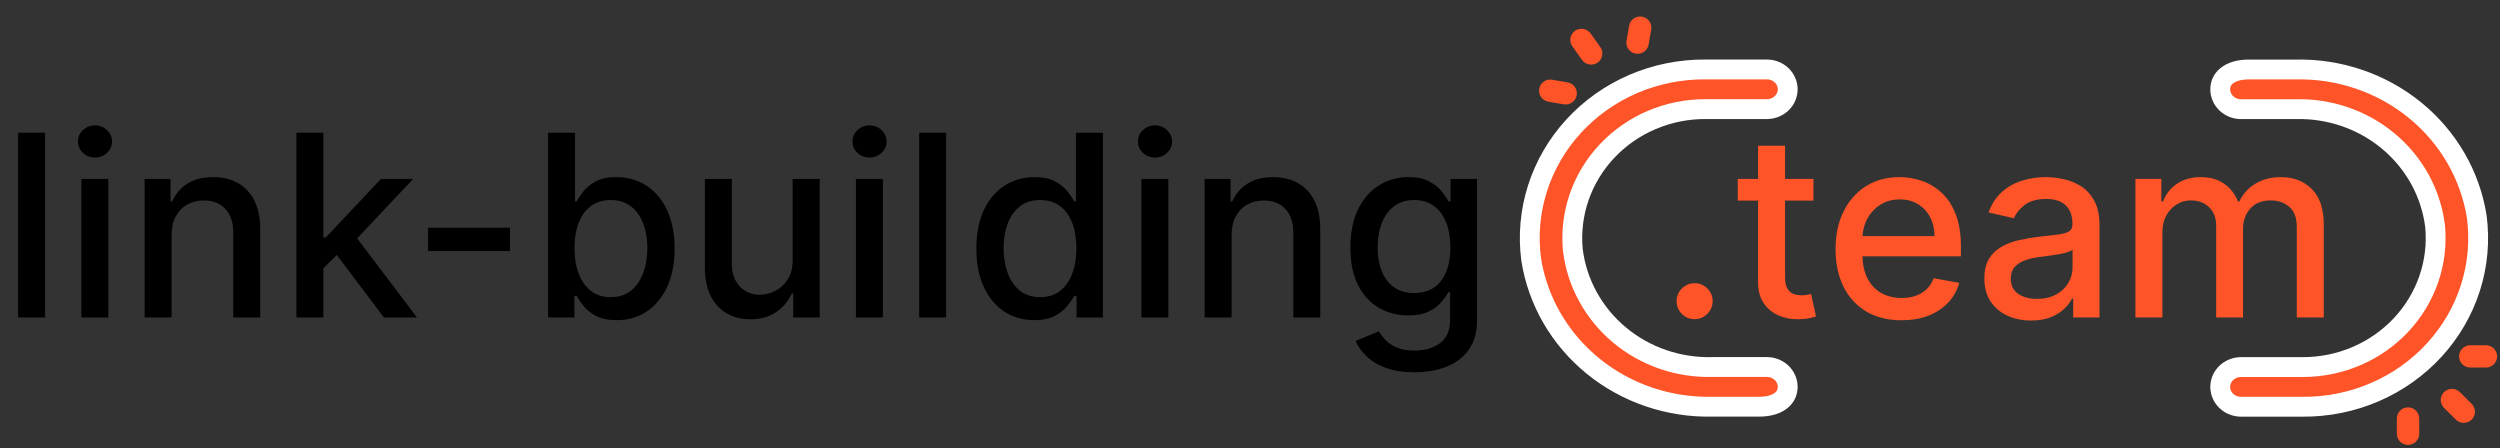 <svg width="630" height="113" viewBox="0 0 630 113" fill="none" xmlns="http://www.w3.org/2000/svg">
<rect x="0" y="0" width="630" height="113" fill="#333333" stroke="none"/>
<path d="M427.045 80.432C425.803 80.432 424.735 79.992 423.841 79.114C422.947 78.22 422.5 77.144 422.5 75.886C422.5 74.644 422.947 73.583 423.841 72.704C424.735 71.811 425.803 71.364 427.045 71.364C428.288 71.364 429.356 71.811 430.25 72.704C431.144 73.583 431.591 74.644 431.591 75.886C431.591 76.72 431.379 77.485 430.955 78.182C430.545 78.864 430 79.409 429.318 79.818C428.636 80.227 427.879 80.432 427.045 80.432ZM456.989 45.091V50.545H437.92V45.091H456.989ZM443.034 36.727H449.83V69.75C449.83 71.068 450.027 72.061 450.42 72.727C450.814 73.379 451.322 73.826 451.943 74.068C452.58 74.296 453.269 74.409 454.011 74.409C454.557 74.409 455.034 74.371 455.443 74.296C455.852 74.22 456.17 74.159 456.398 74.114L457.625 79.727C457.231 79.879 456.67 80.03 455.943 80.182C455.216 80.349 454.307 80.439 453.216 80.454C451.428 80.485 449.761 80.167 448.216 79.5C446.67 78.833 445.42 77.803 444.466 76.409C443.511 75.015 443.034 73.265 443.034 71.159V36.727ZM479.176 80.704C475.737 80.704 472.775 79.97 470.29 78.5C467.82 77.015 465.911 74.932 464.562 72.25C463.229 69.553 462.562 66.394 462.562 62.773C462.562 59.197 463.229 56.045 464.562 53.318C465.911 50.591 467.79 48.462 470.199 46.932C472.623 45.401 475.456 44.636 478.699 44.636C480.669 44.636 482.578 44.962 484.426 45.614C486.275 46.265 487.934 47.288 489.403 48.682C490.873 50.076 492.032 51.886 492.881 54.114C493.729 56.326 494.153 59.015 494.153 62.182V64.591H466.403V59.5H487.494C487.494 57.712 487.131 56.129 486.403 54.75C485.676 53.356 484.653 52.258 483.335 51.455C482.032 50.651 480.502 50.25 478.744 50.25C476.835 50.25 475.169 50.72 473.744 51.659C472.335 52.583 471.244 53.795 470.472 55.295C469.714 56.78 469.335 58.394 469.335 60.136V64.114C469.335 66.447 469.744 68.432 470.562 70.068C471.396 71.704 472.555 72.954 474.04 73.818C475.525 74.667 477.259 75.091 479.244 75.091C480.532 75.091 481.706 74.909 482.767 74.546C483.828 74.167 484.744 73.606 485.517 72.864C486.29 72.121 486.881 71.204 487.29 70.114L493.722 71.273C493.206 73.167 492.282 74.826 490.949 76.25C489.631 77.659 487.972 78.758 485.972 79.546C483.987 80.318 481.722 80.704 479.176 80.704ZM511.852 80.773C509.64 80.773 507.64 80.364 505.852 79.546C504.064 78.712 502.648 77.508 501.602 75.932C500.572 74.356 500.057 72.424 500.057 70.136C500.057 68.167 500.436 66.546 501.193 65.273C501.951 64 502.973 62.992 504.261 62.25C505.549 61.508 506.989 60.947 508.58 60.568C510.17 60.189 511.792 59.901 513.443 59.705C515.534 59.462 517.231 59.265 518.534 59.114C519.837 58.947 520.784 58.682 521.375 58.318C521.966 57.955 522.261 57.364 522.261 56.545V56.386C522.261 54.401 521.701 52.864 520.58 51.773C519.473 50.682 517.822 50.136 515.625 50.136C513.337 50.136 511.534 50.644 510.216 51.659C508.913 52.659 508.011 53.773 507.511 55L501.125 53.545C501.883 51.424 502.989 49.712 504.443 48.409C505.913 47.091 507.602 46.136 509.511 45.545C511.42 44.939 513.428 44.636 515.534 44.636C516.928 44.636 518.405 44.803 519.966 45.136C521.542 45.455 523.011 46.045 524.375 46.909C525.754 47.773 526.883 49.008 527.761 50.614C528.64 52.205 529.08 54.273 529.08 56.818V80H522.443V75.227H522.17C521.731 76.106 521.072 76.97 520.193 77.818C519.314 78.667 518.186 79.371 516.807 79.932C515.428 80.492 513.777 80.773 511.852 80.773ZM513.33 75.318C515.208 75.318 516.814 74.947 518.148 74.204C519.496 73.462 520.519 72.492 521.216 71.296C521.928 70.083 522.284 68.788 522.284 67.409V62.909C522.042 63.151 521.572 63.379 520.875 63.591C520.193 63.788 519.413 63.962 518.534 64.114C517.655 64.25 516.799 64.379 515.966 64.5C515.133 64.606 514.436 64.697 513.875 64.773C512.557 64.939 511.352 65.22 510.261 65.614C509.186 66.008 508.322 66.576 507.67 67.318C507.034 68.046 506.716 69.015 506.716 70.227C506.716 71.909 507.337 73.182 508.58 74.046C509.822 74.894 511.405 75.318 513.33 75.318ZM538.131 80V45.091H544.653V50.773H545.085C545.813 48.849 547.002 47.349 548.653 46.273C550.305 45.182 552.282 44.636 554.585 44.636C556.919 44.636 558.873 45.182 560.449 46.273C562.04 47.364 563.214 48.864 563.972 50.773H564.335C565.169 48.909 566.494 47.424 568.312 46.318C570.131 45.197 572.297 44.636 574.812 44.636C577.979 44.636 580.562 45.629 582.562 47.614C584.578 49.599 585.585 52.591 585.585 56.591V80H578.79V57.227C578.79 54.864 578.146 53.151 576.858 52.091C575.57 51.03 574.032 50.5 572.244 50.5C570.032 50.5 568.312 51.182 567.085 52.545C565.858 53.894 565.244 55.629 565.244 57.75V80H558.472V56.795C558.472 54.901 557.881 53.379 556.699 52.227C555.517 51.076 553.979 50.5 552.085 50.5C550.797 50.5 549.608 50.841 548.517 51.523C547.441 52.189 546.57 53.121 545.903 54.318C545.252 55.515 544.926 56.901 544.926 58.477V80H538.131Z" fill="#FF5427"/>
<path d="M11.364 33.455V80H4.568V33.455H11.364ZM20.506 80V45.091H27.301V80H20.506ZM23.938 39.705C22.756 39.705 21.741 39.311 20.892 38.523C20.059 37.72 19.642 36.765 19.642 35.659C19.642 34.538 20.059 33.583 20.892 32.795C21.741 31.992 22.756 31.591 23.938 31.591C25.119 31.591 26.127 31.992 26.96 32.795C27.809 33.583 28.233 34.538 28.233 35.659C28.233 36.765 27.809 37.72 26.96 38.523C26.127 39.311 25.119 39.705 23.938 39.705ZM43.239 59.273V80H36.443V45.091H42.966V50.773H43.398C44.201 48.924 45.458 47.439 47.17 46.318C48.898 45.197 51.072 44.636 53.693 44.636C56.072 44.636 58.155 45.136 59.943 46.136C61.731 47.121 63.117 48.591 64.102 50.545C65.087 52.5 65.579 54.917 65.579 57.795V80H58.784V58.614C58.784 56.083 58.125 54.106 56.807 52.682C55.489 51.242 53.678 50.523 51.375 50.523C49.799 50.523 48.398 50.864 47.17 51.545C45.958 52.227 44.996 53.227 44.284 54.545C43.587 55.849 43.239 57.424 43.239 59.273ZM80.943 68.159L80.898 59.864H82.079L95.989 45.091H104.125L88.261 61.909H87.193L80.943 68.159ZM74.693 80V33.455H81.489V80H74.693ZM96.739 80L84.239 63.409L88.921 58.659L105.08 80H96.739ZM128.511 57.386V63.273H107.875V57.386H128.511ZM138.114 80V33.455H144.909V50.75H145.318C145.712 50.023 146.28 49.182 147.023 48.227C147.765 47.273 148.795 46.439 150.114 45.727C151.432 45 153.174 44.636 155.341 44.636C158.159 44.636 160.674 45.349 162.886 46.773C165.098 48.197 166.833 50.25 168.091 52.932C169.364 55.614 170 58.841 170 62.614C170 66.386 169.371 69.621 168.114 72.318C166.856 75 165.129 77.068 162.932 78.523C160.735 79.962 158.227 80.682 155.409 80.682C153.288 80.682 151.553 80.326 150.205 79.614C148.871 78.901 147.826 78.068 147.068 77.114C146.311 76.159 145.727 75.311 145.318 74.568H144.75V80H138.114ZM144.773 62.545C144.773 65 145.129 67.151 145.841 69C146.553 70.849 147.583 72.296 148.932 73.341C150.28 74.371 151.932 74.886 153.886 74.886C155.917 74.886 157.614 74.349 158.977 73.273C160.341 72.182 161.371 70.704 162.068 68.841C162.78 66.977 163.136 64.879 163.136 62.545C163.136 60.242 162.788 58.174 162.091 56.341C161.409 54.508 160.379 53.061 159 52C157.636 50.939 155.932 50.409 153.886 50.409C151.917 50.409 150.25 50.917 148.886 51.932C147.538 52.947 146.515 54.364 145.818 56.182C145.121 58 144.773 60.121 144.773 62.545ZM199.744 65.523V45.091H206.562V80H199.881V73.954H199.517C198.714 75.818 197.426 77.371 195.653 78.614C193.896 79.841 191.706 80.454 189.085 80.454C186.843 80.454 184.858 79.962 183.131 78.977C181.419 77.977 180.07 76.5 179.085 74.546C178.116 72.591 177.631 70.174 177.631 67.296V45.091H184.426V66.477C184.426 68.856 185.085 70.75 186.403 72.159C187.722 73.568 189.434 74.273 191.54 74.273C192.813 74.273 194.078 73.954 195.335 73.318C196.608 72.682 197.661 71.72 198.494 70.432C199.343 69.144 199.759 67.508 199.744 65.523ZM215.693 80V45.091H222.489V80H215.693ZM219.125 39.705C217.943 39.705 216.928 39.311 216.08 38.523C215.246 37.72 214.83 36.765 214.83 35.659C214.83 34.538 215.246 33.583 216.08 32.795C216.928 31.992 217.943 31.591 219.125 31.591C220.307 31.591 221.314 31.992 222.148 32.795C222.996 33.583 223.42 34.538 223.42 35.659C223.42 36.765 222.996 37.72 222.148 38.523C221.314 39.311 220.307 39.705 219.125 39.705ZM238.426 33.455V80H231.631V33.455H238.426ZM260.636 80.682C257.818 80.682 255.303 79.962 253.091 78.523C250.894 77.068 249.167 75 247.909 72.318C246.667 69.621 246.045 66.386 246.045 62.614C246.045 58.841 246.674 55.614 247.932 52.932C249.205 50.25 250.947 48.197 253.159 46.773C255.371 45.349 257.879 44.636 260.682 44.636C262.848 44.636 264.591 45 265.909 45.727C267.242 46.439 268.273 47.273 269 48.227C269.742 49.182 270.318 50.023 270.727 50.75H271.136V33.455H277.932V80H271.295V74.568H270.727C270.318 75.311 269.727 76.159 268.955 77.114C268.197 78.068 267.152 78.901 265.818 79.614C264.485 80.326 262.758 80.682 260.636 80.682ZM262.136 74.886C264.091 74.886 265.742 74.371 267.091 73.341C268.455 72.296 269.485 70.849 270.182 69C270.894 67.151 271.25 65 271.25 62.545C271.25 60.121 270.902 58 270.205 56.182C269.508 54.364 268.485 52.947 267.136 51.932C265.788 50.917 264.121 50.409 262.136 50.409C260.091 50.409 258.386 50.939 257.023 52C255.659 53.061 254.629 54.508 253.932 56.341C253.25 58.174 252.909 60.242 252.909 62.545C252.909 64.879 253.258 66.977 253.955 68.841C254.652 70.704 255.682 72.182 257.045 73.273C258.424 74.349 260.121 74.886 262.136 74.886ZM287.631 80V45.091H294.426V80H287.631ZM291.062 39.705C289.881 39.705 288.866 39.311 288.017 38.523C287.184 37.72 286.767 36.765 286.767 35.659C286.767 34.538 287.184 33.583 288.017 32.795C288.866 31.992 289.881 31.591 291.062 31.591C292.244 31.591 293.252 31.992 294.085 32.795C294.934 33.583 295.358 34.538 295.358 35.659C295.358 36.765 294.934 37.72 294.085 38.523C293.252 39.311 292.244 39.705 291.062 39.705ZM310.364 59.273V80H303.568V45.091H310.091V50.773H310.523C311.326 48.924 312.583 47.439 314.295 46.318C316.023 45.197 318.197 44.636 320.818 44.636C323.197 44.636 325.28 45.136 327.068 46.136C328.856 47.121 330.242 48.591 331.227 50.545C332.212 52.5 332.705 54.917 332.705 57.795V80H325.909V58.614C325.909 56.083 325.25 54.106 323.932 52.682C322.614 51.242 320.803 50.523 318.5 50.523C316.924 50.523 315.523 50.864 314.295 51.545C313.083 52.227 312.121 53.227 311.409 54.545C310.712 55.849 310.364 57.424 310.364 59.273ZM356.455 93.818C353.682 93.818 351.295 93.454 349.295 92.727C347.311 92 345.689 91.038 344.432 89.841C343.174 88.644 342.235 87.333 341.614 85.909L347.455 83.5C347.864 84.167 348.409 84.871 349.091 85.614C349.788 86.371 350.727 87.015 351.909 87.546C353.106 88.076 354.644 88.341 356.523 88.341C359.098 88.341 361.227 87.712 362.909 86.454C364.591 85.212 365.432 83.227 365.432 80.5V73.636H365C364.591 74.379 364 75.204 363.227 76.114C362.47 77.023 361.424 77.811 360.091 78.477C358.758 79.144 357.023 79.477 354.886 79.477C352.129 79.477 349.644 78.833 347.432 77.546C345.235 76.242 343.492 74.326 342.205 71.796C340.932 69.25 340.295 66.121 340.295 62.409C340.295 58.697 340.924 55.515 342.182 52.864C343.455 50.212 345.197 48.182 347.409 46.773C349.621 45.349 352.129 44.636 354.932 44.636C357.098 44.636 358.848 45 360.182 45.727C361.515 46.439 362.553 47.273 363.295 48.227C364.053 49.182 364.636 50.023 365.045 50.75H365.545V45.091H372.205V80.773C372.205 83.773 371.508 86.235 370.114 88.159C368.72 90.083 366.833 91.508 364.455 92.432C362.091 93.356 359.424 93.818 356.455 93.818ZM356.386 73.841C358.341 73.841 359.992 73.386 361.341 72.477C362.705 71.553 363.735 70.235 364.432 68.523C365.144 66.796 365.5 64.727 365.5 62.318C365.5 59.97 365.152 57.901 364.455 56.114C363.758 54.326 362.735 52.932 361.386 51.932C360.038 50.917 358.371 50.409 356.386 50.409C354.341 50.409 352.636 50.939 351.273 52C349.909 53.045 348.879 54.47 348.182 56.273C347.5 58.076 347.159 60.091 347.159 62.318C347.159 64.606 347.508 66.614 348.205 68.341C348.902 70.068 349.932 71.417 351.295 72.386C352.674 73.356 354.371 73.841 356.386 73.841Z" fill="black"/>
<path d="M578.352 17.514H578.381L578.411 17.513C589.427 17.255 600.151 20.903 608.571 27.757C616.981 34.603 622.512 44.172 624.151 54.662C624.937 60.656 624.392 66.745 622.553 72.521C620.71 78.306 617.609 83.648 613.454 88.186C609.299 92.724 604.185 96.352 598.453 98.823C592.721 101.294 586.507 102.548 580.228 102.499L580.218 102.499H580.209H564.736C563.323 102.499 561.982 101.954 561.006 101.007C560.032 100.063 559.5 98.8 559.5 97.5C559.5 96.2 560.032 94.936 561.006 93.993C561.982 93.046 563.323 92.501 564.736 92.501H580.204C584.856 92.52 589.462 91.595 593.728 89.785C597.996 87.974 601.831 85.315 604.985 81.975C608.14 78.635 610.543 74.687 612.035 70.383C613.528 66.079 614.076 61.517 613.642 56.993L613.639 56.957L613.634 56.92C612.594 48.628 608.403 41.028 601.904 35.597C595.416 30.174 587.09 27.298 578.552 27.511H564.736C563.323 27.511 561.982 26.966 561.006 26.02C560.032 25.076 559.5 23.812 559.5 22.512C559.5 21.182 560.029 20.015 561.084 19.138C562.167 18.238 563.973 17.514 566.67 17.514H578.352Z" fill="#FF5427" stroke="white" stroke-width="5"/>
<path d="M431.648 102.487C431.629 102.487 431.609 102.487 431.589 102.487C420.573 102.745 409.849 99.097 401.429 92.243C393.019 85.397 387.488 75.828 385.849 65.338C385.063 59.344 385.608 53.255 387.447 47.479C389.29 41.694 392.391 36.352 396.546 31.814C400.701 27.276 405.815 23.648 411.547 21.177C417.279 18.706 423.493 17.452 429.772 17.501L429.791 17.502L445.264 17.502C446.677 17.502 448.018 18.046 448.994 18.993C449.968 19.937 450.5 21.2 450.5 22.5C450.5 23.8 449.968 25.064 448.994 26.008C448.018 26.954 446.677 27.499 445.264 27.499L429.796 27.499C425.144 27.48 420.538 28.405 416.272 30.215C412.004 32.026 408.169 34.685 405.015 38.025C401.86 41.365 399.457 45.313 397.965 49.617C396.472 53.921 395.924 58.483 396.358 63.007C396.36 63.031 396.363 63.056 396.366 63.08C397.406 71.372 401.597 78.972 408.096 84.403C414.584 89.826 422.91 92.702 431.448 92.489L445.264 92.489C446.677 92.489 448.018 93.034 448.994 93.98C449.968 94.924 450.5 96.188 450.5 97.488C450.5 98.818 449.971 99.985 448.916 100.862C447.833 101.762 446.027 102.487 443.33 102.487L431.648 102.487Z" fill="#FF5427" stroke="white" stroke-width="5" stroke-linecap="round" stroke-linejoin="round"/>
<path d="M412.192 13.515C413.731 13.78 415.191 12.756 415.454 11.227L416.127 7.333C416.22 6.614 416.03 5.888 415.597 5.304C415.163 4.721 414.52 4.326 413.802 4.202C413.083 4.078 412.344 4.235 411.74 4.639C411.136 5.044 410.712 5.665 410.558 6.373L409.885 10.272C409.621 11.799 410.653 13.253 412.189 13.517L412.192 13.515ZM393.992 26.276L394.07 26.29C394.809 26.417 395.567 26.247 396.179 25.818C396.791 25.389 397.206 24.735 397.333 24.002C397.459 23.268 397.287 22.514 396.855 21.905C396.422 21.297 395.764 20.883 395.026 20.756L394.942 20.742L394.948 20.743L391.028 20.069C390.305 19.976 389.573 20.163 388.987 20.593C388.4 21.023 388.004 21.661 387.88 22.375C387.757 23.089 387.915 23.824 388.323 24.425C388.731 25.026 389.357 25.448 390.07 25.602L390.075 25.603L393.992 26.276ZM398.599 15C398.806 15.318 399.075 15.591 399.39 15.803C399.706 16.015 400.061 16.162 400.435 16.234C400.809 16.306 401.193 16.303 401.566 16.224C401.938 16.145 402.29 15.992 402.601 15.774C402.912 15.556 403.175 15.278 403.375 14.957C403.575 14.635 403.708 14.276 403.765 13.902C403.822 13.528 403.802 13.147 403.707 12.78C403.612 12.414 403.443 12.07 403.211 11.77L403.209 11.767L400.912 8.536C400.706 8.218 400.436 7.945 400.121 7.733C399.805 7.521 399.45 7.374 399.076 7.302C398.702 7.229 398.318 7.233 397.946 7.312C397.573 7.391 397.221 7.544 396.91 7.762C396.599 7.98 396.336 8.258 396.136 8.579C395.936 8.901 395.803 9.26 395.746 9.633C395.689 10.008 395.709 10.389 395.804 10.756C395.9 11.122 396.068 11.466 396.3 11.766L396.302 11.769L398.599 15Z" fill="#FF5427"/>
<path d="M606.826 102.66C605.264 102.66 604 103.916 604 105.467L604 109.419C604.031 110.143 604.342 110.827 604.868 111.329C605.394 111.83 606.095 112.111 606.824 112.111C607.554 112.111 608.255 111.832 608.782 111.331C609.308 110.829 609.62 110.146 609.651 109.422L609.651 105.465C609.651 103.916 608.387 102.657 606.828 102.657L606.826 102.66ZM622.589 87L622.51 87C621.761 87 621.042 87.296 620.512 87.822C619.982 88.349 619.684 89.063 619.684 89.808C619.684 90.552 619.982 91.266 620.512 91.793C621.042 92.319 621.761 92.615 622.51 92.615L622.595 92.615L622.589 92.615L626.567 92.615C627.296 92.585 627.984 92.276 628.489 91.753C628.994 91.23 629.276 90.533 629.276 89.809C629.276 89.084 628.995 88.388 628.491 87.864C627.986 87.341 627.298 87.031 626.569 87L626.564 87L622.589 87ZM619.969 98.894C619.711 98.615 619.399 98.392 619.052 98.236C618.705 98.081 618.33 97.996 617.949 97.988C617.568 97.98 617.19 98.049 616.837 98.19C616.483 98.331 616.162 98.541 615.893 98.809C615.624 99.076 615.411 99.395 615.269 99.746C615.127 100.096 615.057 100.472 615.065 100.85C615.072 101.229 615.156 101.601 615.313 101.946C615.469 102.291 615.693 102.602 615.973 102.858L615.976 102.861L618.789 105.655C619.047 105.934 619.358 106.157 619.705 106.313C620.052 106.469 620.428 106.553 620.808 106.561C621.189 106.569 621.567 106.5 621.921 106.359C622.274 106.218 622.595 106.008 622.864 105.74C623.134 105.473 623.346 105.154 623.488 104.804C623.631 104.453 623.7 104.077 623.693 103.699C623.685 103.32 623.601 102.948 623.445 102.603C623.288 102.258 623.064 101.947 622.784 101.691L622.781 101.688L619.969 98.894Z" fill="#FF5427"/>
</svg>
